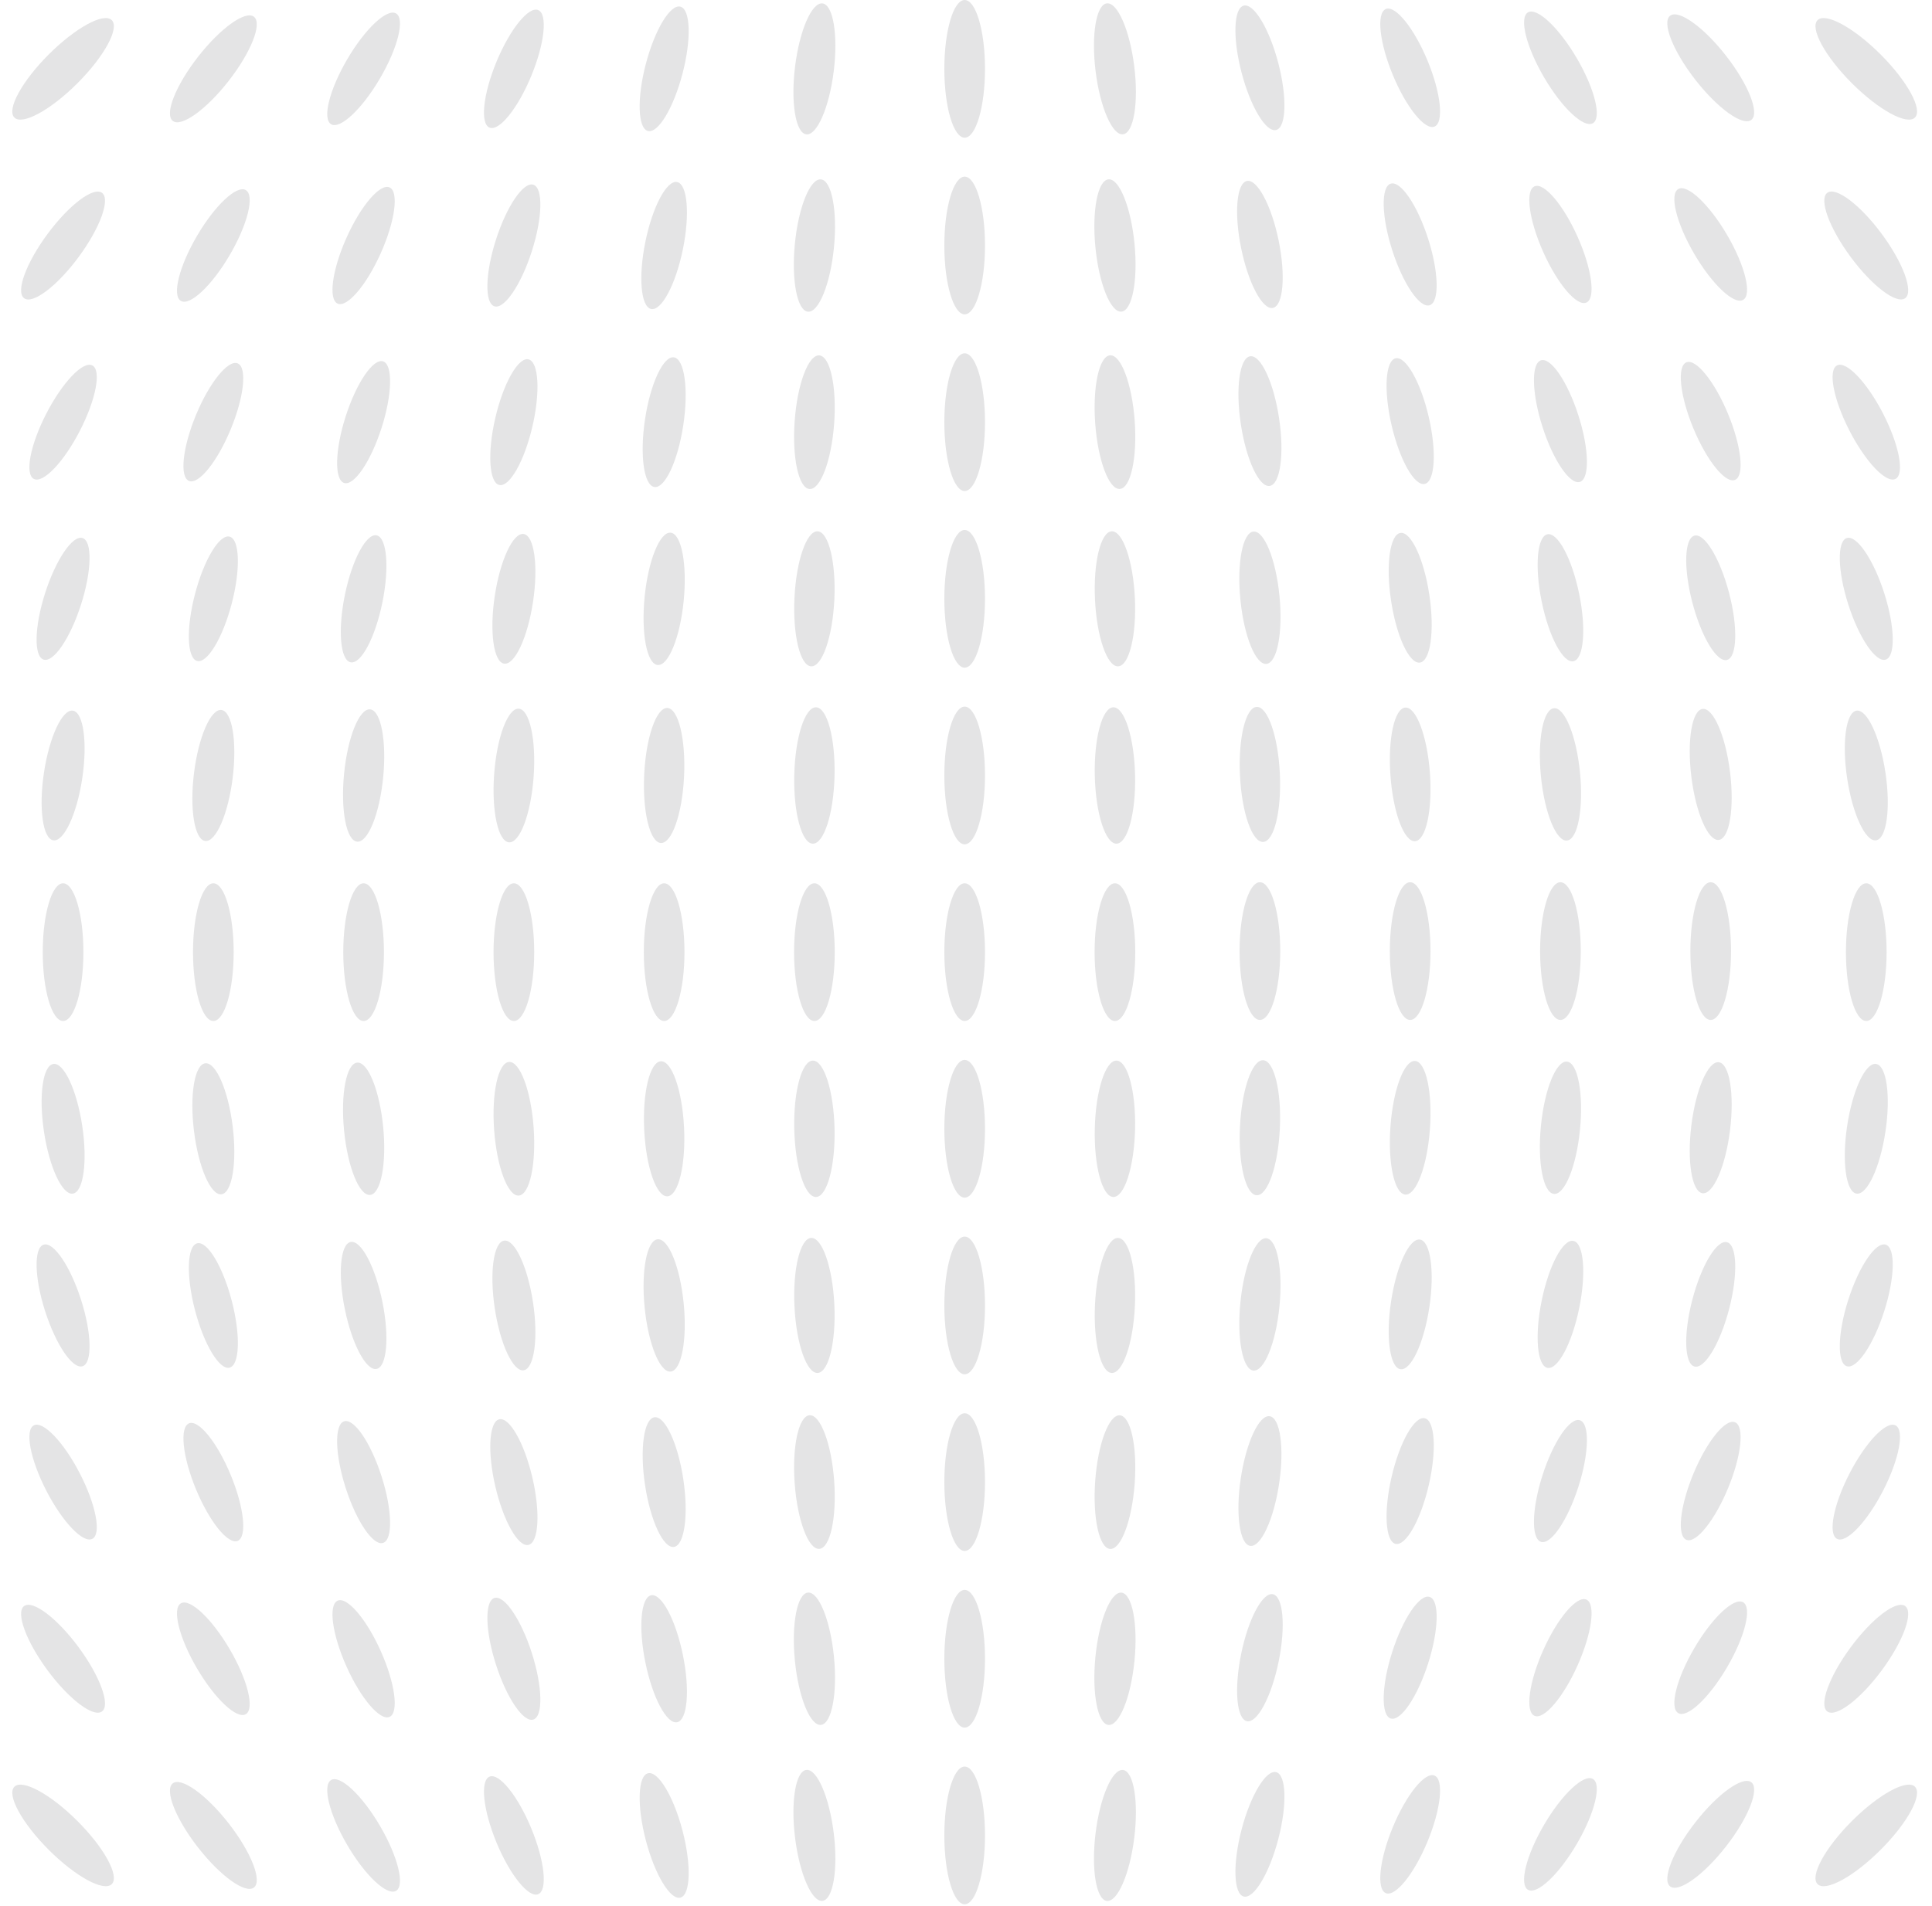 <svg width="530" height="523" viewBox="0 0 530 523" fill="none" xmlns="http://www.w3.org/2000/svg">
<path d="M515.911 507.581C523.289 500.202 527.504 492.455 525.326 490.277C523.148 488.099 515.401 492.314 508.022 499.692C500.644 507.07 496.429 514.817 498.607 516.996C500.786 519.174 508.533 514.959 515.911 507.581Z" fill="#E4E4E5"/>
<path d="M516.231 458.32C522.132 450.334 525.003 442.448 522.646 440.706C520.288 438.964 513.593 444.026 507.693 452.012C501.792 459.999 498.92 467.885 501.278 469.627C503.636 471.369 510.331 466.307 516.231 458.32Z" fill="#E4E4E5"/>
<path d="M516.57 409.06C521 400.46 522.534 392.428 519.995 391.12C517.456 389.812 511.806 395.723 507.376 404.323C502.946 412.922 501.412 420.954 503.951 422.262C506.49 423.57 512.14 417.659 516.57 409.06Z" fill="#E4E4E5"/>
<path d="M516.892 359.79C519.843 350.578 520.031 342.404 517.311 341.533C514.591 340.661 509.994 347.423 507.043 356.635C504.091 365.847 503.904 374.021 506.623 374.892C509.343 375.764 513.94 369.002 516.892 359.79Z" fill="#E4E4E5"/>
<path d="M517.227 310.53C518.707 300.706 517.556 292.387 514.655 291.95C511.755 291.514 508.204 299.123 506.724 308.947C505.244 318.772 506.395 327.09 509.296 327.527C512.196 327.964 515.747 320.354 517.227 310.53Z" fill="#E4E4E5"/>
<path d="M511.967 280.158C515.048 280.158 517.545 271.699 517.545 261.265C517.545 250.831 515.048 242.372 511.967 242.372C508.886 242.372 506.389 250.831 506.389 261.265C506.389 271.699 508.886 280.158 511.967 280.158Z" fill="#E4E4E5"/>
<path d="M514.655 230.577C517.556 230.14 518.707 221.822 517.227 211.998C515.747 202.173 512.196 194.564 509.296 195.001C506.395 195.438 505.244 203.756 506.724 213.58C508.204 223.404 511.755 231.014 514.655 230.577Z" fill="#E4E4E5"/>
<path d="M517.311 180.996C520.031 180.124 519.843 171.95 516.892 162.738C513.94 153.526 509.343 146.765 506.623 147.636C503.904 148.507 504.091 156.681 507.043 165.894C509.994 175.106 514.591 181.867 517.311 180.996Z" fill="#E4E4E5"/>
<path d="M519.995 131.408C522.534 130.1 521 122.068 516.57 113.469C512.14 104.869 506.49 98.958 503.951 100.266C501.412 101.574 502.946 109.606 507.376 118.205C511.806 126.805 517.456 132.716 519.995 131.408Z" fill="#E4E4E5"/>
<path d="M522.646 81.824C525.003 80.082 522.132 72.196 516.231 64.209C510.331 56.223 503.636 51.161 501.278 52.903C498.92 54.645 501.792 62.531 507.693 70.518C513.593 78.504 520.288 83.566 522.646 81.824Z" fill="#E4E4E5"/>
<path d="M525.326 32.252C527.504 30.074 523.289 22.327 515.911 14.948C508.533 7.57 500.786 3.355 498.607 5.533C496.429 7.712 500.644 15.459 508.022 22.837C515.401 30.215 523.148 34.431 525.326 32.252Z" fill="#E4E4E5"/>
<path d="M473.515 506.629C479.666 498.738 482.763 490.869 480.434 489.054C478.104 487.238 471.23 492.162 465.079 500.053C458.929 507.944 455.831 515.812 458.161 517.628C460.491 519.444 467.365 514.519 473.515 506.629Z" fill="#E4E4E5"/>
<path d="M473.781 457.5C478.7 449.103 480.677 441.119 478.199 439.667C475.72 438.215 469.722 443.845 464.803 452.242C459.885 460.639 457.907 468.623 460.386 470.076C462.865 471.528 468.862 465.898 473.781 457.5Z" fill="#E4E4E5"/>
<path d="M474.052 408.369C477.741 399.462 478.601 391.36 475.971 390.27C473.342 389.181 468.22 395.519 464.531 404.425C460.842 413.331 459.982 421.434 462.612 422.523C465.241 423.612 470.363 417.275 474.052 408.369Z" fill="#E4E4E5"/>
<path d="M474.335 359.231C476.797 349.811 476.539 341.585 473.758 340.858C470.977 340.131 466.726 347.179 464.264 356.599C461.802 366.019 462.061 374.245 464.842 374.972C467.623 375.699 471.873 368.652 474.335 359.231Z" fill="#E4E4E5"/>
<path d="M474.597 310.105C475.827 300.18 474.449 291.84 471.519 291.477C468.588 291.114 465.216 298.866 463.987 308.791C462.757 318.715 464.135 327.055 467.065 327.418C469.996 327.781 473.368 320.03 474.597 310.105Z" fill="#E4E4E5"/>
<path d="M469.292 279.867C472.373 279.867 474.87 271.409 474.87 260.974C474.87 250.54 472.373 242.081 469.292 242.081C466.211 242.081 463.714 250.54 463.714 260.974C463.714 271.409 466.211 279.867 469.292 279.867Z" fill="#E4E4E5"/>
<path d="M471.519 230.47C474.449 230.107 475.827 221.767 474.597 211.842C473.368 201.917 469.996 194.166 467.065 194.529C464.135 194.892 462.757 203.232 463.987 213.157C465.216 223.082 468.588 230.833 471.519 230.47Z" fill="#E4E4E5"/>
<path d="M473.758 181.089C476.539 180.363 476.797 172.137 474.335 162.716C471.873 153.296 467.623 146.248 464.842 146.975C462.061 147.702 461.802 155.928 464.264 165.348C466.726 174.769 470.977 181.816 473.758 181.089Z" fill="#E4E4E5"/>
<path d="M475.971 131.678C478.601 130.589 477.741 122.486 474.052 113.58C470.363 104.673 465.241 98.336 462.612 99.425C459.982 100.514 460.842 108.617 464.531 117.524C468.22 126.43 473.342 132.767 475.971 131.678Z" fill="#E4E4E5"/>
<path d="M478.199 82.281C480.677 80.829 478.7 72.844 473.781 64.447C468.862 56.05 462.865 50.42 460.386 51.872C457.907 53.324 459.885 61.309 464.803 69.706C469.722 78.103 475.72 83.733 478.199 82.281Z" fill="#E4E4E5"/>
<path d="M480.434 32.894C482.763 31.078 479.666 23.209 473.515 15.319C467.365 7.428 460.491 2.504 458.161 4.319C455.831 6.135 458.929 14.004 465.079 21.894C471.23 29.785 478.104 34.71 480.434 32.894Z" fill="#E4E4E5"/>
<path d="M432.559 505.974C437.478 497.577 439.456 489.593 436.977 488.141C434.498 486.689 428.5 492.319 423.581 500.716C418.663 509.113 416.685 517.097 419.164 518.55C421.643 520.002 427.64 514.372 432.559 505.974Z" fill="#E4E4E5"/>
<path d="M432.777 456.974C436.712 448.17 437.795 440.09 435.196 438.929C432.597 437.767 427.299 443.963 423.364 452.767C419.429 461.572 418.346 469.651 420.945 470.813C423.545 471.975 428.842 465.779 432.777 456.974Z" fill="#E4E4E5"/>
<path d="M432.995 407.975C435.946 398.763 436.134 390.588 433.414 389.717C430.694 388.846 426.097 395.607 423.146 404.819C420.194 414.031 420.007 422.206 422.726 423.077C425.446 423.948 430.043 417.187 432.995 407.975Z" fill="#E4E4E5"/>
<path d="M433.214 358.975C435.181 349.355 434.474 341.086 431.634 340.506C428.794 339.925 424.896 347.252 422.929 356.871C420.961 366.49 421.668 374.759 424.509 375.34C427.349 375.921 431.246 368.594 433.214 358.975Z" fill="#E4E4E5"/>
<path d="M433.435 309.982C434.422 299.958 432.823 291.595 429.864 291.304C426.904 291.012 423.704 298.902 422.717 308.927C421.729 318.951 423.328 327.314 426.288 327.605C429.248 327.897 432.448 320.007 433.435 309.982Z" fill="#E4E4E5"/>
<path d="M428.07 279.867C431.151 279.867 433.648 271.409 433.648 260.974C433.648 250.54 431.151 242.081 428.07 242.081C424.989 242.081 422.492 250.54 422.492 260.974C422.492 271.409 424.989 279.867 428.07 279.867Z" fill="#E4E4E5"/>
<path d="M429.864 230.644C432.823 230.353 434.422 221.99 433.435 211.966C432.448 201.941 429.248 194.051 426.288 194.343C423.328 194.634 421.729 202.997 422.717 213.021C423.704 223.046 426.904 230.936 429.864 230.644Z" fill="#E4E4E5"/>
<path d="M431.633 181.442C434.473 180.861 435.18 172.592 433.213 162.973C431.245 153.354 427.348 146.027 424.508 146.608C421.667 147.188 420.96 155.457 422.928 165.077C424.895 174.696 428.793 182.023 431.633 181.442Z" fill="#E4E4E5"/>
<path d="M433.414 132.23C436.134 131.359 435.946 123.185 432.995 113.973C430.043 104.761 425.446 97.999 422.726 98.87C420.007 99.742 420.194 107.916 423.146 117.128C426.097 126.34 430.694 133.101 433.414 132.23Z" fill="#E4E4E5"/>
<path d="M435.195 83.019C437.794 81.857 436.711 73.778 432.776 64.973C428.841 56.169 423.544 49.973 420.944 51.135C418.345 52.296 419.428 60.376 423.363 69.18C427.298 77.985 432.596 84.181 435.195 83.019Z" fill="#E4E4E5"/>
<path d="M436.977 33.807C439.456 32.355 437.478 24.37 432.559 15.973C427.64 7.576 421.643 1.946 419.164 3.398C416.685 4.85 418.663 12.834 423.581 21.232C428.5 29.629 434.498 35.259 436.977 33.807Z" fill="#E4E4E5"/>
<path d="M311.159 504.302C312.389 494.382 311.012 486.045 308.083 485.682C305.154 485.318 301.782 493.066 300.552 502.987C299.322 512.908 300.699 521.245 303.628 521.608C306.557 521.971 309.929 514.223 311.159 504.302Z" fill="#E4E4E5"/>
<path d="M311.222 455.697C312.209 445.673 310.61 437.31 307.651 437.018C304.691 436.727 301.491 444.617 300.504 454.641C299.516 464.666 301.115 473.028 304.075 473.32C307.035 473.611 310.235 465.721 311.222 455.697Z" fill="#E4E4E5"/>
<path d="M311.275 407.093C312.016 396.968 310.194 388.582 307.204 388.364C304.215 388.145 301.191 396.175 300.449 406.3C299.708 416.425 301.53 424.81 304.52 425.029C307.509 425.248 310.533 417.218 311.275 407.093Z" fill="#E4E4E5"/>
<path d="M311.326 358.477C311.818 348.246 309.768 339.834 306.748 339.689C303.728 339.544 300.881 347.72 300.389 357.951C299.897 368.181 301.946 376.593 304.967 376.738C307.987 376.883 310.834 368.707 311.326 358.477Z" fill="#E4E4E5"/>
<path d="M311.381 309.87C311.627 299.538 309.354 291.103 306.303 291.03C303.253 290.958 300.58 299.275 300.334 309.607C300.088 319.94 302.362 328.375 305.412 328.448C308.463 328.52 311.135 320.203 311.381 309.87Z" fill="#E4E4E5"/>
<path d="M305.857 280.158C308.938 280.158 311.435 271.699 311.435 261.265C311.435 250.831 308.938 242.372 305.857 242.372C302.776 242.372 300.279 250.831 300.279 261.265C300.279 271.699 302.776 280.158 305.857 280.158Z" fill="#E4E4E5"/>
<path d="M306.303 231.499C309.354 231.426 311.627 222.991 311.381 212.659C311.135 202.326 308.463 194.009 305.412 194.081C302.362 194.154 300.088 202.589 300.334 212.922C300.58 223.254 303.253 231.572 306.303 231.499Z" fill="#E4E4E5"/>
<path d="M306.748 182.841C309.768 182.696 311.818 174.285 311.326 164.054C310.834 153.823 307.987 145.647 304.967 145.792C301.946 145.938 299.897 154.349 300.389 164.58C300.881 174.811 303.728 182.987 306.748 182.841Z" fill="#E4E4E5"/>
<path d="M307.204 134.165C310.194 133.947 312.016 125.561 311.275 115.436C310.533 105.311 307.509 97.281 304.52 97.5C301.53 97.719 299.708 106.104 300.449 116.229C301.191 126.354 304.215 134.384 307.204 134.165Z" fill="#E4E4E5"/>
<path d="M307.651 85.512C310.61 85.22 312.209 76.857 311.222 66.833C310.235 56.809 307.035 48.919 304.075 49.21C301.115 49.502 299.516 57.864 300.504 67.889C301.491 77.913 304.691 85.803 307.651 85.512Z" fill="#E4E4E5"/>
<path d="M308.083 36.849C311.012 36.486 312.389 28.149 311.159 18.228C309.929 8.307 306.557 0.559 303.628 0.923C300.699 1.286 299.322 9.622 300.552 19.543C301.782 29.464 305.154 37.212 308.083 36.849Z" fill="#E4E4E5"/>
<path d="M350.669 504.655C353.131 495.234 352.873 487.008 350.092 486.281C347.311 485.554 343.06 492.602 340.598 502.022C338.136 511.443 338.395 519.669 341.176 520.396C343.957 521.122 348.207 514.075 350.669 504.655Z" fill="#E4E4E5"/>
<path d="M350.77 455.924C352.737 446.304 352.03 438.035 349.19 437.454C346.35 436.873 342.452 444.2 340.485 453.82C338.517 463.439 339.224 471.708 342.065 472.289C344.905 472.87 348.802 465.543 350.77 455.924Z" fill="#E4E4E5"/>
<path d="M350.886 407.189C352.366 397.364 351.215 389.046 348.314 388.609C345.414 388.172 341.863 395.782 340.383 405.606C338.903 415.43 340.054 423.749 342.955 424.186C345.855 424.623 349.406 417.013 350.886 407.189Z" fill="#E4E4E5"/>
<path d="M350.991 358.457C351.978 348.433 350.379 340.07 347.419 339.778C344.46 339.487 341.26 347.377 340.273 357.401C339.285 367.426 340.884 375.788 343.844 376.08C346.804 376.371 350.004 368.481 350.991 358.457Z" fill="#E4E4E5"/>
<path d="M351.095 309.711C351.587 299.48 349.538 291.068 346.517 290.923C343.497 290.778 340.65 298.954 340.158 309.185C339.666 319.416 341.715 327.827 344.736 327.972C347.756 328.117 350.603 319.941 351.095 309.711Z" fill="#E4E4E5"/>
<path d="M345.626 279.867C348.707 279.867 351.204 271.409 351.204 260.974C351.204 250.54 348.707 242.081 345.626 242.081C342.545 242.081 340.048 250.54 340.048 260.974C340.048 271.409 342.545 279.867 345.626 279.867Z" fill="#E4E4E5"/>
<path d="M346.517 231.024C349.538 230.879 351.587 222.468 351.095 212.237C350.603 202.006 347.756 193.83 344.736 193.975C341.715 194.12 339.666 202.532 340.158 212.763C340.65 222.994 343.497 231.17 346.517 231.024Z" fill="#E4E4E5"/>
<path d="M347.419 182.17C350.379 181.878 351.978 173.516 350.991 163.491C350.004 153.467 346.804 145.577 343.844 145.868C340.884 146.16 339.285 154.523 340.273 164.547C341.26 174.571 344.46 182.462 347.419 182.17Z" fill="#E4E4E5"/>
<path d="M348.314 133.338C351.215 132.901 352.366 124.583 350.886 114.759C349.406 104.935 345.855 97.325 342.955 97.762C340.054 98.199 338.903 106.517 340.383 116.341C341.863 126.165 345.414 133.775 348.314 133.338Z" fill="#E4E4E5"/>
<path d="M349.189 84.493C352.029 83.912 352.736 75.643 350.769 66.024C348.801 56.404 344.904 49.077 342.064 49.658C339.223 50.239 338.516 58.508 340.484 68.128C342.451 77.747 346.349 85.074 349.189 84.493Z" fill="#E4E4E5"/>
<path d="M350.091 35.667C352.872 34.94 353.13 26.714 350.668 17.293C348.206 7.873 343.956 0.825 341.175 1.552C338.393 2.279 338.135 10.505 340.597 19.925C343.059 29.346 347.31 36.393 350.091 35.667Z" fill="#E4E4E5"/>
<path d="M391.608 505.318C395.297 496.412 396.157 488.309 393.527 487.22C390.898 486.131 385.776 492.468 382.087 501.374C378.398 510.281 377.538 518.383 380.168 519.473C382.797 520.562 387.919 514.224 391.608 505.318Z" fill="#E4E4E5"/>
<path d="M391.773 456.449C394.724 447.237 394.912 439.063 392.192 438.192C389.472 437.32 384.875 444.082 381.924 453.294C378.973 462.506 378.785 470.68 381.504 471.551C384.224 472.423 388.821 465.661 391.773 456.449Z" fill="#E4E4E5"/>
<path d="M391.937 407.581C394.151 398.063 393.667 389.818 390.857 389.164C388.047 388.511 383.974 395.697 381.761 405.214C379.547 414.732 380.031 422.977 382.841 423.631C385.651 424.284 389.724 417.098 391.937 407.581Z" fill="#E4E4E5"/>
<path d="M392.108 358.715C393.588 348.891 392.437 340.572 389.536 340.135C386.636 339.698 383.085 347.308 381.605 357.132C380.125 366.956 381.276 375.275 384.177 375.712C387.077 376.149 390.628 368.539 392.108 358.715Z" fill="#E4E4E5"/>
<path d="M392.266 309.854C393.007 299.729 391.185 291.344 388.195 291.125C385.206 290.906 382.182 298.937 381.44 309.062C380.699 319.187 382.521 327.572 385.511 327.791C388.5 328.01 391.524 319.979 392.266 309.854Z" fill="#E4E4E5"/>
<path d="M386.848 279.868C389.929 279.868 392.426 271.409 392.426 260.975C392.426 250.54 389.929 242.082 386.848 242.082C383.767 242.082 381.27 250.54 381.27 260.975C381.27 271.409 383.767 279.868 386.848 279.868Z" fill="#E4E4E5"/>
<path d="M388.195 230.824C391.185 230.605 393.007 222.22 392.266 212.095C391.524 201.97 388.5 193.939 385.511 194.158C382.521 194.377 380.699 202.763 381.44 212.888C382.182 223.012 385.206 231.043 388.195 230.824Z" fill="#E4E4E5"/>
<path d="M389.536 181.812C392.437 181.376 393.588 173.057 392.108 163.233C390.628 153.409 387.077 145.799 384.177 146.236C381.276 146.673 380.125 154.991 381.605 164.816C383.085 174.64 386.636 182.249 389.536 181.812Z" fill="#E4E4E5"/>
<path d="M390.856 132.784C393.666 132.131 394.15 123.886 391.936 114.368C389.723 104.85 385.65 97.665 382.84 98.318C380.03 98.972 379.546 107.217 381.76 116.735C383.973 126.252 388.046 133.438 390.856 132.784Z" fill="#E4E4E5"/>
<path d="M392.192 83.757C394.912 82.885 394.724 74.711 391.773 65.499C388.821 56.287 384.224 49.526 381.504 50.397C378.785 51.268 378.973 59.443 381.924 68.654C384.875 77.867 389.472 84.628 392.192 83.757Z" fill="#E4E4E5"/>
<path d="M393.527 34.729C396.157 33.64 395.297 25.537 391.608 16.631C387.919 7.724 382.797 1.387 380.168 2.476C377.538 3.565 378.398 11.668 382.087 20.575C385.776 29.481 390.898 35.818 393.527 34.729Z" fill="#E4E4E5"/>
<path d="M264.635 37.786C267.716 37.786 270.213 29.327 270.213 18.893C270.213 8.459 267.716 0 264.635 0C261.554 0 259.057 8.459 259.057 18.893C259.057 29.327 261.554 37.786 264.635 37.786Z" fill="#E4E4E5"/>
<path d="M264.635 86.26C267.716 86.26 270.213 77.801 270.213 67.367C270.213 56.933 267.716 48.474 264.635 48.474C261.554 48.474 259.057 56.933 259.057 67.367C259.057 77.801 261.554 86.26 264.635 86.26Z" fill="#E4E4E5"/>
<path d="M264.635 134.734C267.716 134.734 270.213 126.275 270.213 115.841C270.213 105.406 267.716 96.948 264.635 96.948C261.554 96.948 259.057 105.406 259.057 115.841C259.057 126.275 261.554 134.734 264.635 134.734Z" fill="#E4E4E5"/>
<path d="M264.635 183.209C267.716 183.209 270.213 174.75 270.213 164.316C270.213 153.881 267.716 145.423 264.635 145.423C261.554 145.423 259.057 153.881 259.057 164.316C259.057 174.75 261.554 183.209 264.635 183.209Z" fill="#E4E4E5"/>
<path d="M264.635 231.683C267.716 231.683 270.213 223.224 270.213 212.79C270.213 202.356 267.716 193.897 264.635 193.897C261.554 193.897 259.057 202.356 259.057 212.79C259.057 223.224 261.554 231.683 264.635 231.683Z" fill="#E4E4E5"/>
<path d="M264.636 280.158C267.717 280.158 270.214 271.699 270.214 261.265C270.214 250.831 267.717 242.372 264.636 242.372C261.555 242.372 259.058 250.831 259.058 261.265C259.058 271.699 261.555 280.158 264.636 280.158Z" fill="#E4E4E5"/>
<path d="M264.636 328.632C267.717 328.632 270.214 320.173 270.214 309.739C270.214 299.305 267.717 290.846 264.636 290.846C261.555 290.846 259.058 299.305 259.058 309.739C259.058 320.173 261.555 328.632 264.636 328.632Z" fill="#E4E4E5"/>
<path d="M264.636 377.106C267.717 377.106 270.214 368.647 270.214 358.213C270.214 347.778 267.717 339.32 264.636 339.32C261.555 339.32 259.058 347.778 259.058 358.213C259.058 368.647 261.555 377.106 264.636 377.106Z" fill="#E4E4E5"/>
<path d="M264.636 425.58C267.717 425.58 270.214 417.121 270.214 406.687C270.214 396.253 267.717 387.794 264.636 387.794C261.555 387.794 259.058 396.253 259.058 406.687C259.058 417.121 261.555 425.58 264.636 425.58Z" fill="#E4E4E5"/>
<path d="M264.636 474.055C267.717 474.055 270.214 465.596 270.214 455.162C270.214 444.728 267.717 436.269 264.636 436.269C261.555 436.269 259.058 444.728 259.058 455.162C259.058 465.596 261.555 474.055 264.636 474.055Z" fill="#E4E4E5"/>
<path d="M264.636 522.529C267.717 522.529 270.214 514.07 270.214 503.636C270.214 493.202 267.717 484.743 264.636 484.743C261.555 484.743 259.058 493.202 259.058 503.636C259.058 514.07 261.555 522.529 264.636 522.529Z" fill="#E4E4E5"/>
<path d="M228.715 19.558C229.945 9.637 228.568 1.3 225.639 0.937C222.71 0.574 219.338 8.322 218.108 18.243C216.878 28.164 218.255 36.5 221.184 36.864C224.113 37.227 227.485 29.479 228.715 19.558Z" fill="#E4E4E5"/>
<path d="M228.778 67.902C229.765 57.877 228.166 49.515 225.206 49.223C222.247 48.932 219.047 56.822 218.06 66.846C217.072 76.871 218.671 85.233 221.631 85.525C224.591 85.816 227.791 77.926 228.778 67.902Z" fill="#E4E4E5"/>
<path d="M228.831 116.247C229.572 106.122 227.75 97.737 224.76 97.518C221.771 97.299 218.747 105.329 218.005 115.454C217.264 125.579 219.086 133.964 222.076 134.183C225.065 134.402 228.089 126.372 228.831 116.247Z" fill="#E4E4E5"/>
<path d="M228.881 164.578C229.373 154.348 227.323 145.936 224.303 145.791C221.283 145.646 218.436 153.822 217.944 164.052C217.452 174.283 219.501 182.695 222.522 182.84C225.542 182.985 228.389 174.809 228.881 164.578Z" fill="#E4E4E5"/>
<path d="M228.937 212.922C229.183 202.59 226.91 194.155 223.859 194.082C220.809 194.01 218.136 202.327 217.89 212.659C217.644 222.992 219.918 231.427 222.968 231.5C226.019 231.572 228.691 223.255 228.937 212.922Z" fill="#E4E4E5"/>
<path d="M223.414 280.158C226.495 280.158 228.992 271.699 228.992 261.265C228.992 250.831 226.495 242.372 223.414 242.372C220.333 242.372 217.836 250.831 217.836 261.265C217.836 271.699 220.333 280.158 223.414 280.158Z" fill="#E4E4E5"/>
<path d="M223.859 328.448C226.91 328.375 229.183 319.94 228.937 309.608C228.691 299.275 226.019 290.958 222.968 291.031C219.918 291.103 217.644 299.538 217.89 309.871C218.136 320.203 220.809 328.521 223.859 328.448Z" fill="#E4E4E5"/>
<path d="M224.304 376.738C227.324 376.593 229.374 368.182 228.882 357.951C228.39 347.72 225.543 339.544 222.523 339.689C219.502 339.834 217.453 348.246 217.945 358.477C218.437 368.708 221.284 376.884 224.304 376.738Z" fill="#E4E4E5"/>
<path d="M224.76 425.011C227.75 424.793 229.572 416.407 228.831 406.282C228.089 396.157 225.065 388.127 222.076 388.346C219.086 388.565 217.264 396.95 218.005 407.075C218.747 417.2 221.771 425.23 224.76 425.011Z" fill="#E4E4E5"/>
<path d="M225.206 473.307C228.166 473.015 229.765 464.653 228.778 454.628C227.791 444.604 224.591 436.714 221.631 437.005C218.671 437.297 217.072 445.66 218.06 455.684C219.047 465.708 222.247 473.598 225.206 473.307Z" fill="#E4E4E5"/>
<path d="M225.639 521.591C228.568 521.228 229.945 512.891 228.715 502.971C227.485 493.05 224.113 485.302 221.184 485.665C218.255 486.028 216.878 494.365 218.108 504.286C219.338 514.207 222.71 521.955 225.639 521.591Z" fill="#E4E4E5"/>
<path d="M187.233 20.201C189.695 10.78 189.437 2.555 186.656 1.828C183.875 1.101 179.624 8.148 177.162 17.569C174.7 26.989 174.958 35.215 177.74 35.942C180.521 36.669 184.771 29.621 187.233 20.201Z" fill="#E4E4E5"/>
<path d="M187.334 68.419C189.301 58.8 188.594 50.531 185.754 49.95C182.914 49.369 179.016 56.696 177.049 66.315C175.081 75.935 175.788 84.204 178.629 84.785C181.469 85.366 185.366 78.038 187.334 68.419Z" fill="#E4E4E5"/>
<path d="M187.451 116.633C188.931 106.809 187.78 98.491 184.879 98.054C181.979 97.617 178.428 105.226 176.948 115.051C175.468 124.875 176.619 133.193 179.52 133.63C182.42 134.067 185.971 126.457 187.451 116.633Z" fill="#E4E4E5"/>
<path d="M187.556 164.85C188.543 154.825 186.944 146.462 183.984 146.171C181.025 145.879 177.825 153.77 176.838 163.794C175.85 173.818 177.449 182.181 180.409 182.473C183.369 182.764 186.569 174.874 187.556 164.85Z" fill="#E4E4E5"/>
<path d="M187.66 213.053C188.152 202.822 186.102 194.411 183.082 194.265C180.062 194.12 177.215 202.296 176.723 212.527C176.231 222.758 178.28 231.169 181.301 231.315C184.321 231.46 187.168 223.284 187.66 213.053Z" fill="#E4E4E5"/>
<path d="M182.192 280.158C185.273 280.158 187.77 271.699 187.77 261.265C187.77 250.831 185.273 242.372 182.192 242.372C179.111 242.372 176.614 250.831 176.614 261.265C176.614 271.699 179.111 280.158 182.192 280.158Z" fill="#E4E4E5"/>
<path d="M183.082 328.264C186.102 328.119 188.152 319.707 187.66 309.477C187.168 299.246 184.321 291.07 181.301 291.215C178.28 291.36 176.231 299.772 176.723 310.003C177.215 320.233 180.062 328.409 183.082 328.264Z" fill="#E4E4E5"/>
<path d="M183.984 376.358C186.944 376.066 188.543 367.703 187.556 357.679C186.569 347.655 183.369 339.765 180.409 340.056C177.449 340.348 175.85 348.71 176.838 358.735C177.825 368.759 181.025 376.649 183.984 376.358Z" fill="#E4E4E5"/>
<path d="M184.879 424.475C187.78 424.038 188.931 415.72 187.451 405.896C185.971 396.072 182.42 388.462 179.52 388.899C176.619 389.336 175.468 397.654 176.948 407.478C178.428 417.302 181.979 424.912 184.879 424.475Z" fill="#E4E4E5"/>
<path d="M185.755 472.58C188.595 471.999 189.302 463.73 187.335 454.111C185.367 444.491 181.47 437.164 178.63 437.745C175.789 438.326 175.082 446.595 177.05 456.214C179.017 465.834 182.915 473.161 185.755 472.58Z" fill="#E4E4E5"/>
<path d="M186.657 520.701C189.438 519.974 189.696 511.748 187.234 502.328C184.772 492.907 180.522 485.86 177.741 486.587C174.96 487.314 174.701 495.54 177.163 504.96C179.625 514.38 183.876 521.428 186.657 520.701Z" fill="#E4E4E5"/>
<path d="M145.729 20.865C149.418 11.958 150.278 3.855 147.648 2.766C145.019 1.677 139.897 8.014 136.208 16.921C132.519 25.827 131.659 33.93 134.289 35.019C136.918 36.108 142.04 29.771 145.729 20.865Z" fill="#E4E4E5"/>
<path d="M145.894 68.944C148.845 59.732 149.033 51.558 146.313 50.687C143.593 49.815 138.996 56.577 136.045 65.789C133.093 75.001 132.906 83.175 135.625 84.046C138.345 84.918 142.942 78.156 145.894 68.944Z" fill="#E4E4E5"/>
<path d="M146.057 117.025C148.271 107.507 147.787 99.262 144.977 98.608C142.167 97.955 138.094 105.141 135.881 114.658C133.667 124.176 134.151 132.421 136.961 133.075C139.771 133.728 143.844 126.542 146.057 117.025Z" fill="#E4E4E5"/>
<path d="M146.229 165.107C147.709 155.283 146.558 146.965 143.657 146.528C140.757 146.091 137.206 153.701 135.726 163.525C134.246 173.349 135.397 181.667 138.298 182.104C141.198 182.541 144.749 174.931 146.229 165.107Z" fill="#E4E4E5"/>
<path d="M146.387 213.196C147.128 203.071 145.306 194.685 142.316 194.467C139.327 194.248 136.303 202.278 135.561 212.403C134.82 222.528 136.642 230.913 139.632 231.132C142.621 231.351 145.645 223.321 146.387 213.196Z" fill="#E4E4E5"/>
<path d="M140.97 280.158C144.051 280.158 146.548 271.7 146.548 261.265C146.548 250.831 144.051 242.372 140.97 242.372C137.889 242.372 135.392 250.831 135.392 261.265C135.392 271.7 137.889 280.158 140.97 280.158Z" fill="#E4E4E5"/>
<path d="M142.316 328.062C145.306 327.844 147.128 319.458 146.387 309.333C145.645 299.208 142.621 291.178 139.632 291.397C136.642 291.616 134.82 300.001 135.561 310.126C136.303 320.251 139.327 328.281 142.316 328.062Z" fill="#E4E4E5"/>
<path d="M143.657 376.001C146.558 375.564 147.709 367.246 146.229 357.422C144.749 347.598 141.198 339.988 138.298 340.425C135.397 340.862 134.246 349.18 135.726 359.004C137.206 368.828 140.757 376.438 143.657 376.001Z" fill="#E4E4E5"/>
<path d="M144.978 423.921C147.788 423.268 148.272 415.022 146.058 405.505C143.845 395.987 139.772 388.801 136.962 389.455C134.152 390.109 133.668 398.354 135.882 407.871C138.095 417.389 142.168 424.575 144.978 423.921Z" fill="#E4E4E5"/>
<path d="M146.313 471.842C149.033 470.971 148.845 462.797 145.894 453.585C142.942 444.373 138.345 437.611 135.625 438.483C132.906 439.354 133.093 447.528 136.045 456.74C138.996 465.952 143.593 472.714 146.313 471.842Z" fill="#E4E4E5"/>
<path d="M147.649 519.763C150.279 518.674 149.419 510.571 145.73 501.664C142.041 492.758 136.919 486.421 134.29 487.51C131.66 488.599 132.52 496.702 136.209 505.608C139.898 514.515 145.02 520.852 147.649 519.763Z" fill="#E4E4E5"/>
<path d="M104.236 21.521C109.155 13.124 111.133 5.139 108.654 3.687C106.175 2.235 100.177 7.865 95.258 16.262C90.34 24.66 88.362 32.644 90.841 34.096C93.32 35.548 99.317 29.918 104.236 21.521Z" fill="#E4E4E5"/>
<path d="M104.454 69.471C108.389 60.666 109.472 52.587 106.873 51.425C104.274 50.264 98.976 56.459 95.041 65.264C91.106 74.069 90.023 82.148 92.622 83.309C95.222 84.471 100.519 78.275 104.454 69.471Z" fill="#E4E4E5"/>
<path d="M104.672 117.418C107.623 108.206 107.811 100.032 105.091 99.161C102.371 98.29 97.774 105.051 94.823 114.263C91.871 123.475 91.684 131.649 94.403 132.521C97.123 133.392 101.72 126.63 104.672 117.418Z" fill="#E4E4E5"/>
<path d="M104.89 165.369C106.857 155.749 106.15 147.48 103.31 146.899C100.47 146.318 96.572 153.645 94.605 163.265C92.637 172.884 93.344 181.153 96.184 181.734C99.025 182.315 102.922 174.988 104.89 165.369Z" fill="#E4E4E5"/>
<path d="M105.112 213.324C106.099 203.299 104.5 194.937 101.541 194.645C98.581 194.354 95.381 202.244 94.394 212.268C93.406 222.293 95.005 230.655 97.965 230.947C100.925 231.238 104.125 223.348 105.112 213.324Z" fill="#E4E4E5"/>
<path d="M99.747 280.158C102.828 280.158 105.325 271.699 105.325 261.265C105.325 250.831 102.828 242.372 99.747 242.372C96.666 242.372 94.169 250.831 94.169 261.265C94.169 271.699 96.666 280.158 99.747 280.158Z" fill="#E4E4E5"/>
<path d="M101.541 327.884C104.5 327.592 106.099 319.23 105.112 309.205C104.125 299.181 100.925 291.291 97.965 291.582C95.005 291.874 93.406 300.236 94.394 310.261C95.381 320.285 98.581 328.175 101.541 327.884Z" fill="#E4E4E5"/>
<path d="M103.311 375.631C106.151 375.05 106.858 366.781 104.891 357.162C102.923 347.543 99.026 340.215 96.186 340.796C93.345 341.377 92.638 349.646 94.606 359.266C96.573 368.885 100.471 376.212 103.311 375.631Z" fill="#E4E4E5"/>
<path d="M105.091 423.367C107.811 422.496 107.623 414.322 104.672 405.11C101.72 395.898 97.123 389.136 94.403 390.007C91.684 390.879 91.871 399.053 94.823 408.265C97.774 417.477 102.371 424.239 105.091 423.367Z" fill="#E4E4E5"/>
<path d="M106.873 471.105C109.472 469.943 108.389 461.864 104.454 453.06C100.519 444.255 95.222 438.059 92.622 439.221C90.023 440.383 91.106 448.462 95.041 457.266C98.976 466.071 104.274 472.267 106.873 471.105Z" fill="#E4E4E5"/>
<path d="M108.654 518.842C111.133 517.39 109.155 509.405 104.236 501.008C99.317 492.611 93.32 486.981 90.841 488.433C88.362 489.885 90.34 497.869 95.258 506.267C100.177 514.664 106.175 520.294 108.654 518.842Z" fill="#E4E4E5"/>
<path d="M62.748 22.177C68.899 14.286 71.996 6.417 69.667 4.602C67.337 2.786 60.463 7.71 54.312 15.601C48.162 23.492 45.065 31.36 47.394 33.176C49.724 34.992 56.598 30.067 62.748 22.177Z" fill="#E4E4E5"/>
<path d="M63.014 69.996C67.933 61.599 69.91 53.615 67.431 52.163C64.953 50.71 58.955 56.34 54.036 64.738C49.118 73.135 47.14 81.119 49.619 82.571C52.098 84.023 58.095 78.393 63.014 69.996Z" fill="#E4E4E5"/>
<path d="M63.285 117.814C66.974 108.908 67.834 100.805 65.204 99.716C62.575 98.626 57.453 104.964 53.764 113.87C50.075 122.776 49.215 130.879 51.845 131.968C54.474 133.057 59.596 126.72 63.285 117.814Z" fill="#E4E4E5"/>
<path d="M63.568 165.625C66.03 156.205 65.772 147.979 62.991 147.252C60.21 146.525 55.959 153.572 53.497 162.993C51.035 172.413 51.294 180.639 54.075 181.366C56.856 182.093 61.106 175.045 63.568 165.625Z" fill="#E4E4E5"/>
<path d="M63.83 213.448C65.06 203.523 63.682 195.183 60.752 194.82C57.822 194.457 54.449 202.209 53.22 212.134C51.99 222.058 53.368 230.398 56.298 230.761C59.229 231.125 62.601 223.373 63.83 213.448Z" fill="#E4E4E5"/>
<path d="M58.525 280.158C61.606 280.158 64.103 271.7 64.103 261.265C64.103 250.831 61.606 242.372 58.525 242.372C55.444 242.372 52.947 250.831 52.947 261.265C52.947 271.7 55.444 280.158 58.525 280.158Z" fill="#E4E4E5"/>
<path d="M60.752 327.71C63.682 327.347 65.06 319.007 63.83 309.082C62.601 299.157 59.229 291.406 56.298 291.769C53.368 292.132 51.99 300.472 53.22 310.396C54.449 320.321 57.822 328.073 60.752 327.71Z" fill="#E4E4E5"/>
<path d="M62.991 375.278C65.772 374.551 66.03 366.325 63.568 356.905C61.106 347.485 56.856 340.437 54.075 341.164C51.294 341.891 51.035 350.117 53.497 359.537C55.959 368.958 60.21 376.005 62.991 375.278Z" fill="#E4E4E5"/>
<path d="M65.205 422.815C67.835 421.726 66.975 413.623 63.286 404.717C59.597 395.81 54.475 389.473 51.846 390.562C49.217 391.651 50.076 399.754 53.765 408.661C57.454 417.567 62.576 423.904 65.205 422.815Z" fill="#E4E4E5"/>
<path d="M67.431 470.367C69.91 468.914 67.933 460.93 63.014 452.533C58.095 444.136 52.098 438.506 49.619 439.958C47.14 441.41 49.118 449.394 54.036 457.792C58.955 466.189 64.953 471.819 67.431 470.367Z" fill="#E4E4E5"/>
<path d="M69.667 517.929C71.996 516.113 68.899 508.245 62.748 500.354C56.598 492.463 49.724 487.539 47.394 489.354C45.065 491.17 48.162 499.039 54.312 506.929C60.463 514.82 67.337 519.745 69.667 517.929Z" fill="#E4E4E5"/>
<path d="M21.248 22.837C28.626 15.459 32.841 7.712 30.663 5.533C28.485 3.355 20.738 7.57 13.359 14.949C5.981 22.327 1.766 30.074 3.944 32.252C6.123 34.431 13.87 30.215 21.248 22.837Z" fill="#E4E4E5"/>
<path d="M21.567 70.526C27.468 62.539 30.339 54.653 27.982 52.911C25.624 51.169 18.929 56.231 13.029 64.217C7.128 72.204 4.256 80.09 6.614 81.832C8.972 83.574 15.667 78.512 21.567 70.526Z" fill="#E4E4E5"/>
<path d="M21.906 118.214C26.336 109.614 27.87 101.582 25.331 100.274C22.792 98.966 17.142 104.877 12.712 113.477C8.282 122.076 6.748 130.108 9.287 131.416C11.826 132.724 17.476 126.813 21.906 118.214Z" fill="#E4E4E5"/>
<path d="M22.228 165.893C25.179 156.681 25.367 148.507 22.647 147.636C19.927 146.764 15.33 153.526 12.379 162.738C9.427 171.95 9.24 180.124 11.96 180.996C14.679 181.867 19.276 175.105 22.228 165.893Z" fill="#E4E4E5"/>
<path d="M22.563 213.582C24.043 203.758 22.892 195.44 19.991 195.003C17.091 194.566 13.54 202.176 12.06 212C10.58 221.824 11.731 230.142 14.632 230.579C17.532 231.016 21.083 223.406 22.563 213.582Z" fill="#E4E4E5"/>
<path d="M17.303 280.158C20.384 280.158 22.881 271.699 22.881 261.265C22.881 250.831 20.384 242.372 17.303 242.372C14.222 242.372 11.725 250.831 11.725 261.265C11.725 271.699 14.222 280.158 17.303 280.158Z" fill="#E4E4E5"/>
<path d="M19.991 327.526C22.892 327.089 24.043 318.771 22.563 308.947C21.083 299.123 17.532 291.513 14.632 291.95C11.731 292.387 10.58 300.705 12.06 310.529C13.54 320.353 17.091 327.963 19.991 327.526Z" fill="#E4E4E5"/>
<path d="M22.647 374.893C25.367 374.022 25.179 365.847 22.228 356.635C19.276 347.423 14.679 340.662 11.96 341.533C9.24 342.404 9.427 350.579 12.379 359.791C15.33 369.003 19.927 375.764 22.647 374.893Z" fill="#E4E4E5"/>
<path d="M25.331 422.254C27.87 420.946 26.336 412.915 21.906 404.315C17.476 395.716 11.826 389.805 9.287 391.113C6.748 392.421 8.282 400.452 12.712 409.052C17.142 417.651 22.792 423.562 25.331 422.254Z" fill="#E4E4E5"/>
<path d="M27.982 469.619C30.339 467.877 27.468 459.991 21.567 452.004C15.667 444.018 8.972 438.956 6.614 440.698C4.256 442.44 7.128 450.326 13.029 458.313C18.929 466.299 25.624 471.361 27.982 469.619Z" fill="#E4E4E5"/>
<path d="M30.663 516.996C32.841 514.817 28.626 507.07 21.248 499.692C13.87 492.314 6.123 488.099 3.944 490.277C1.766 492.455 5.981 500.202 13.359 507.581C20.738 514.959 28.485 519.174 30.663 516.996Z" fill="#E4E4E5"/>
</svg>
